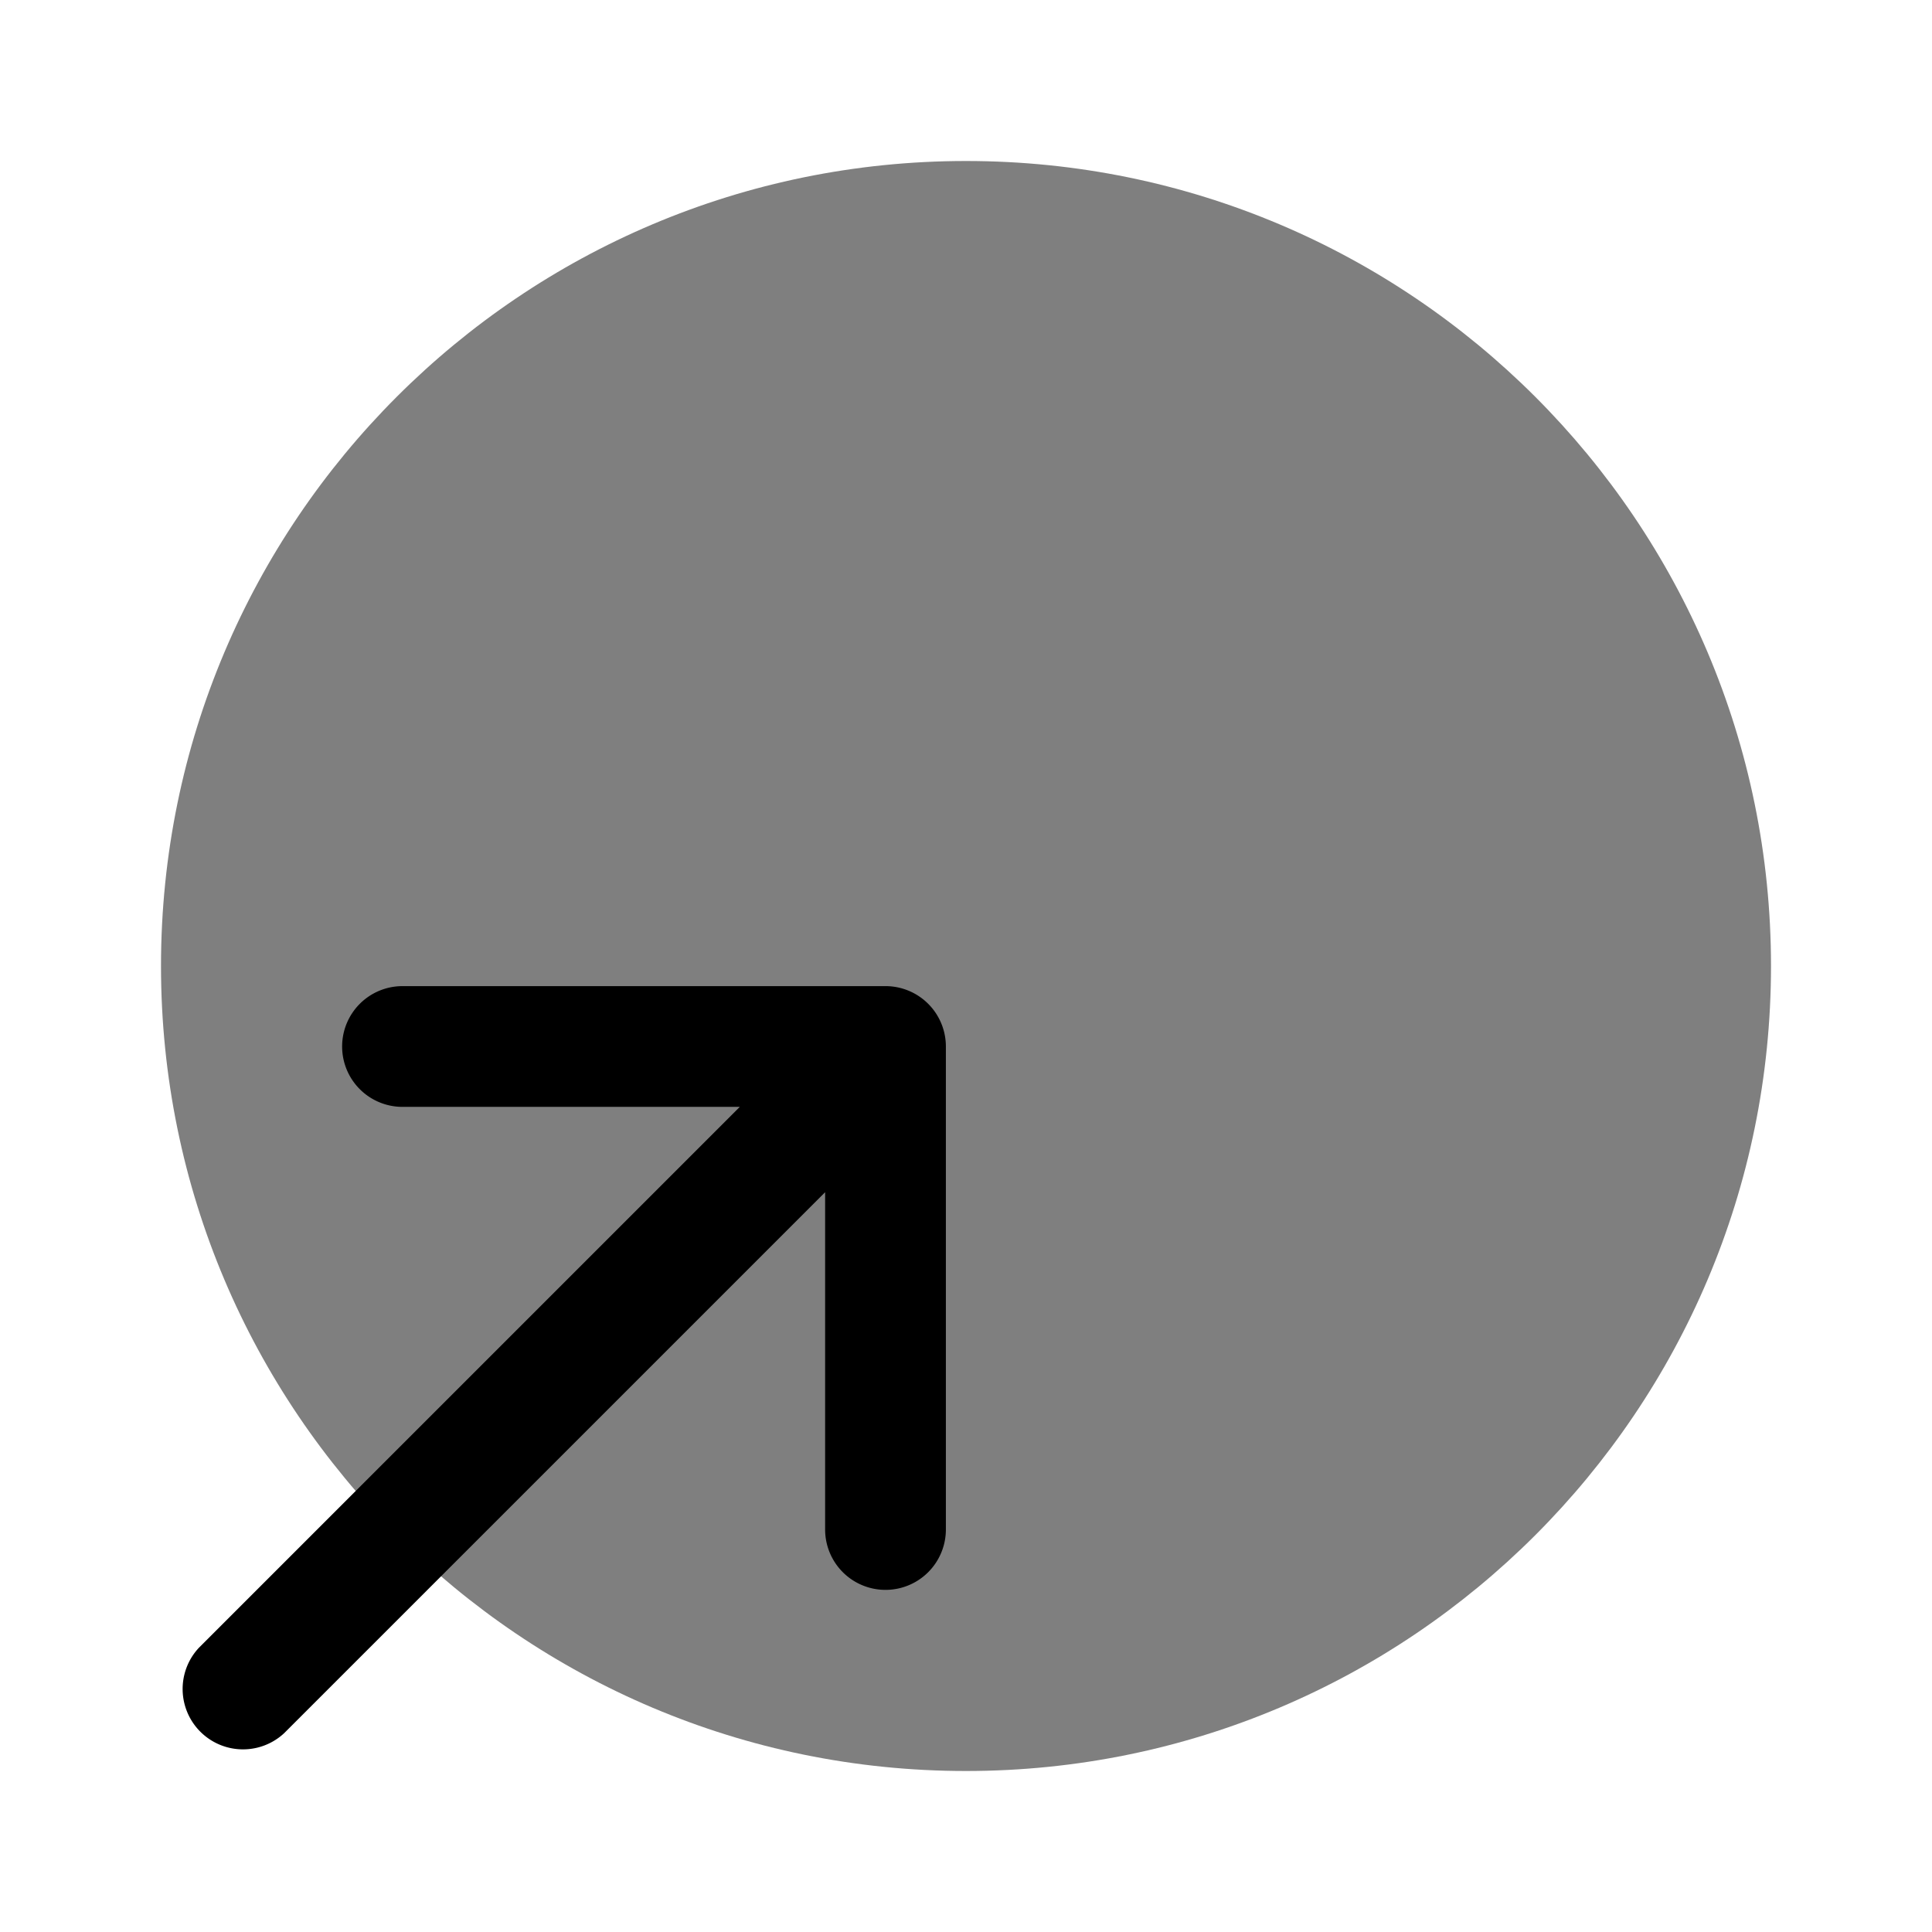 <svg xmlns="http://www.w3.org/2000/svg" xmlns:xlink="http://www.w3.org/1999/xlink" width="24" height="24" viewBox="0 0 24 24"><path fill="currentColor" d="M12 22c5.523 0 10-4.477 10-10S17.523 2 12 2S2 6.477 2 12s4.477 10 10 10" opacity=".5"/><path fill="currentColor" fill-rule="evenodd" d="M4.25 13a.75.75 0 0 1 .75-.75h6a.75.75 0 0 1 .75.75v6a.75.75 0 0 1-1.5 0v-4.19l-6.72 6.72a.75.75 0 0 1-1.06-1.06l6.72-6.72H5a.75.75 0 0 1-.75-.75" clip-rule="evenodd"/></svg>